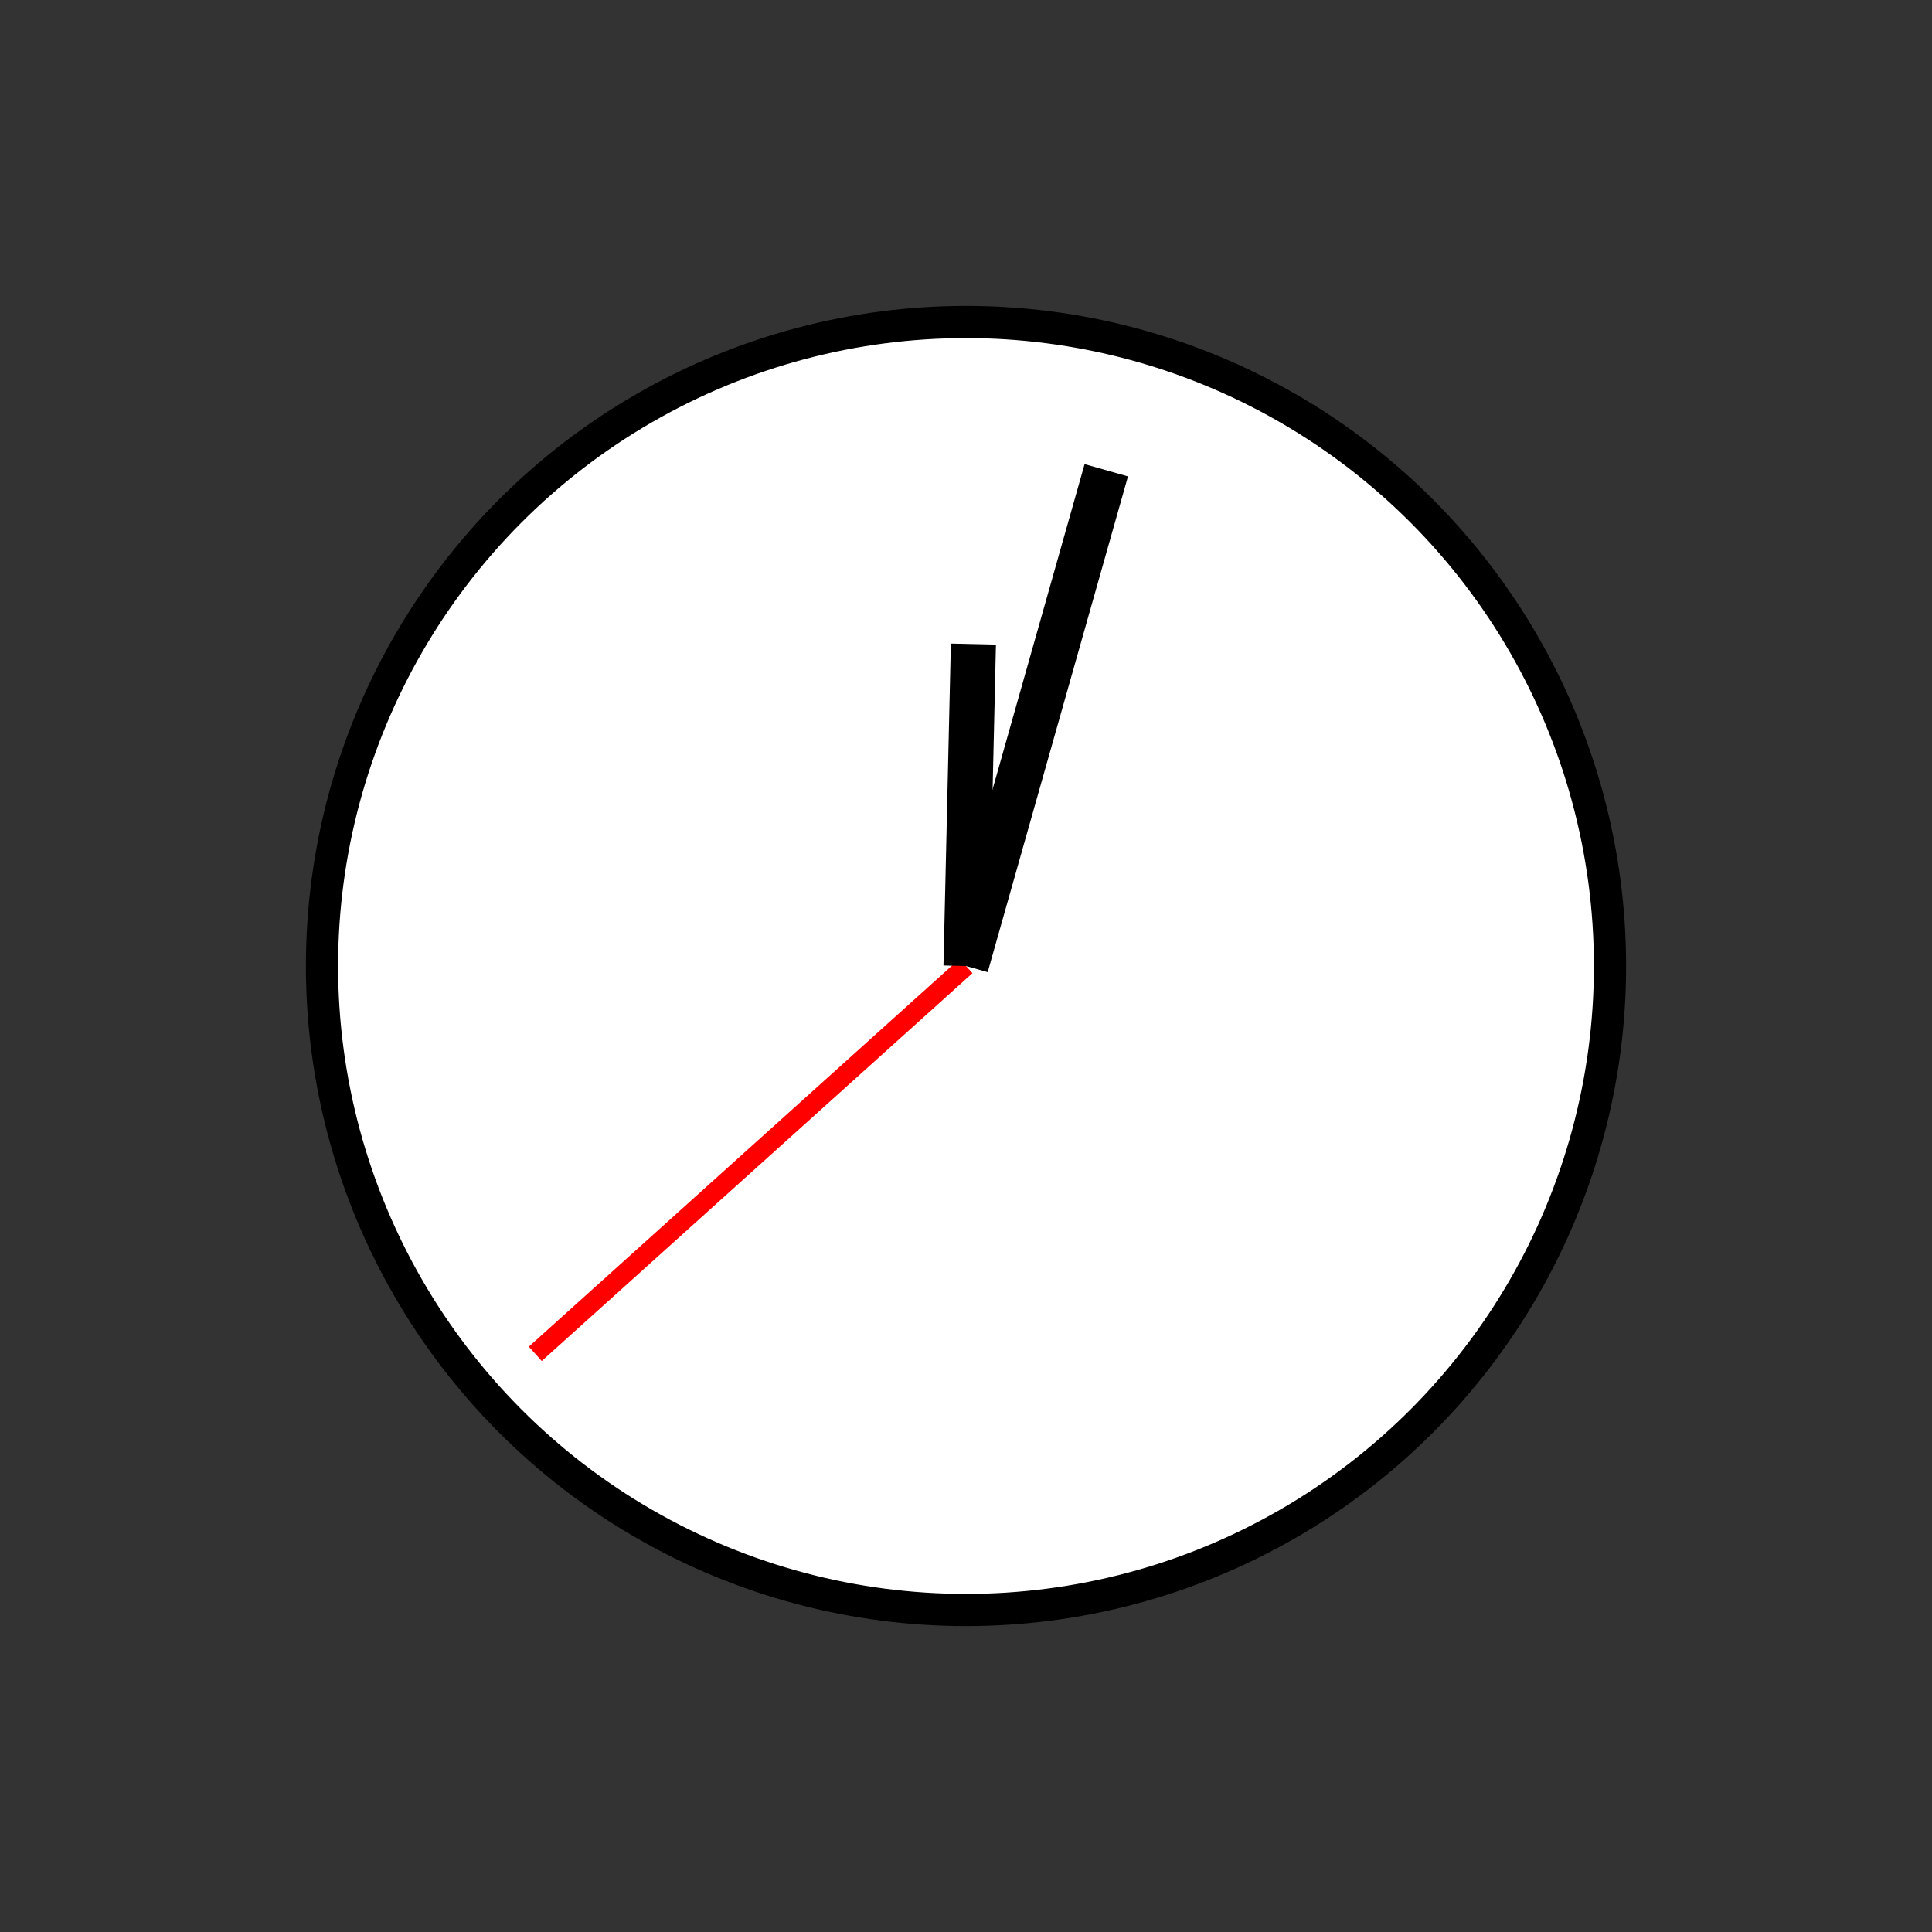 <?xml version="1.0" encoding="UTF-8" standalone="no"?>
<!DOCTYPE svg PUBLIC "-//W3C//DTD SVG 1.1//EN" "http://www.w3.org/Graphics/SVG/1.1/DTD/svg11.dtd">
<svg xmlns="http://www.w3.org/2000/svg"
     width="100%"
     height="100%"
     viewBox="0 0 300 300"
     version="2.0"><rect x="0" y="0" width="300" height="300" fill="#333333" stroke="none"/><circle cx="150" cy="150" r="100" style="fill:#fff;stroke:#000;stroke-width:5px;"/><line x1="150" y1="150" x2="83.117" y2="210.222" style="fill:none;stroke:#f00;stroke-width:3px;"/><line x1="150" y1="150" x2="171.782" y2="73.023" style="fill:none;stroke:#000;stroke-width:7px;"/><line x1="150" y1="150" x2="151.149" y2="100.013" style="fill:none;stroke:#000;stroke-width:7px;"/></svg>